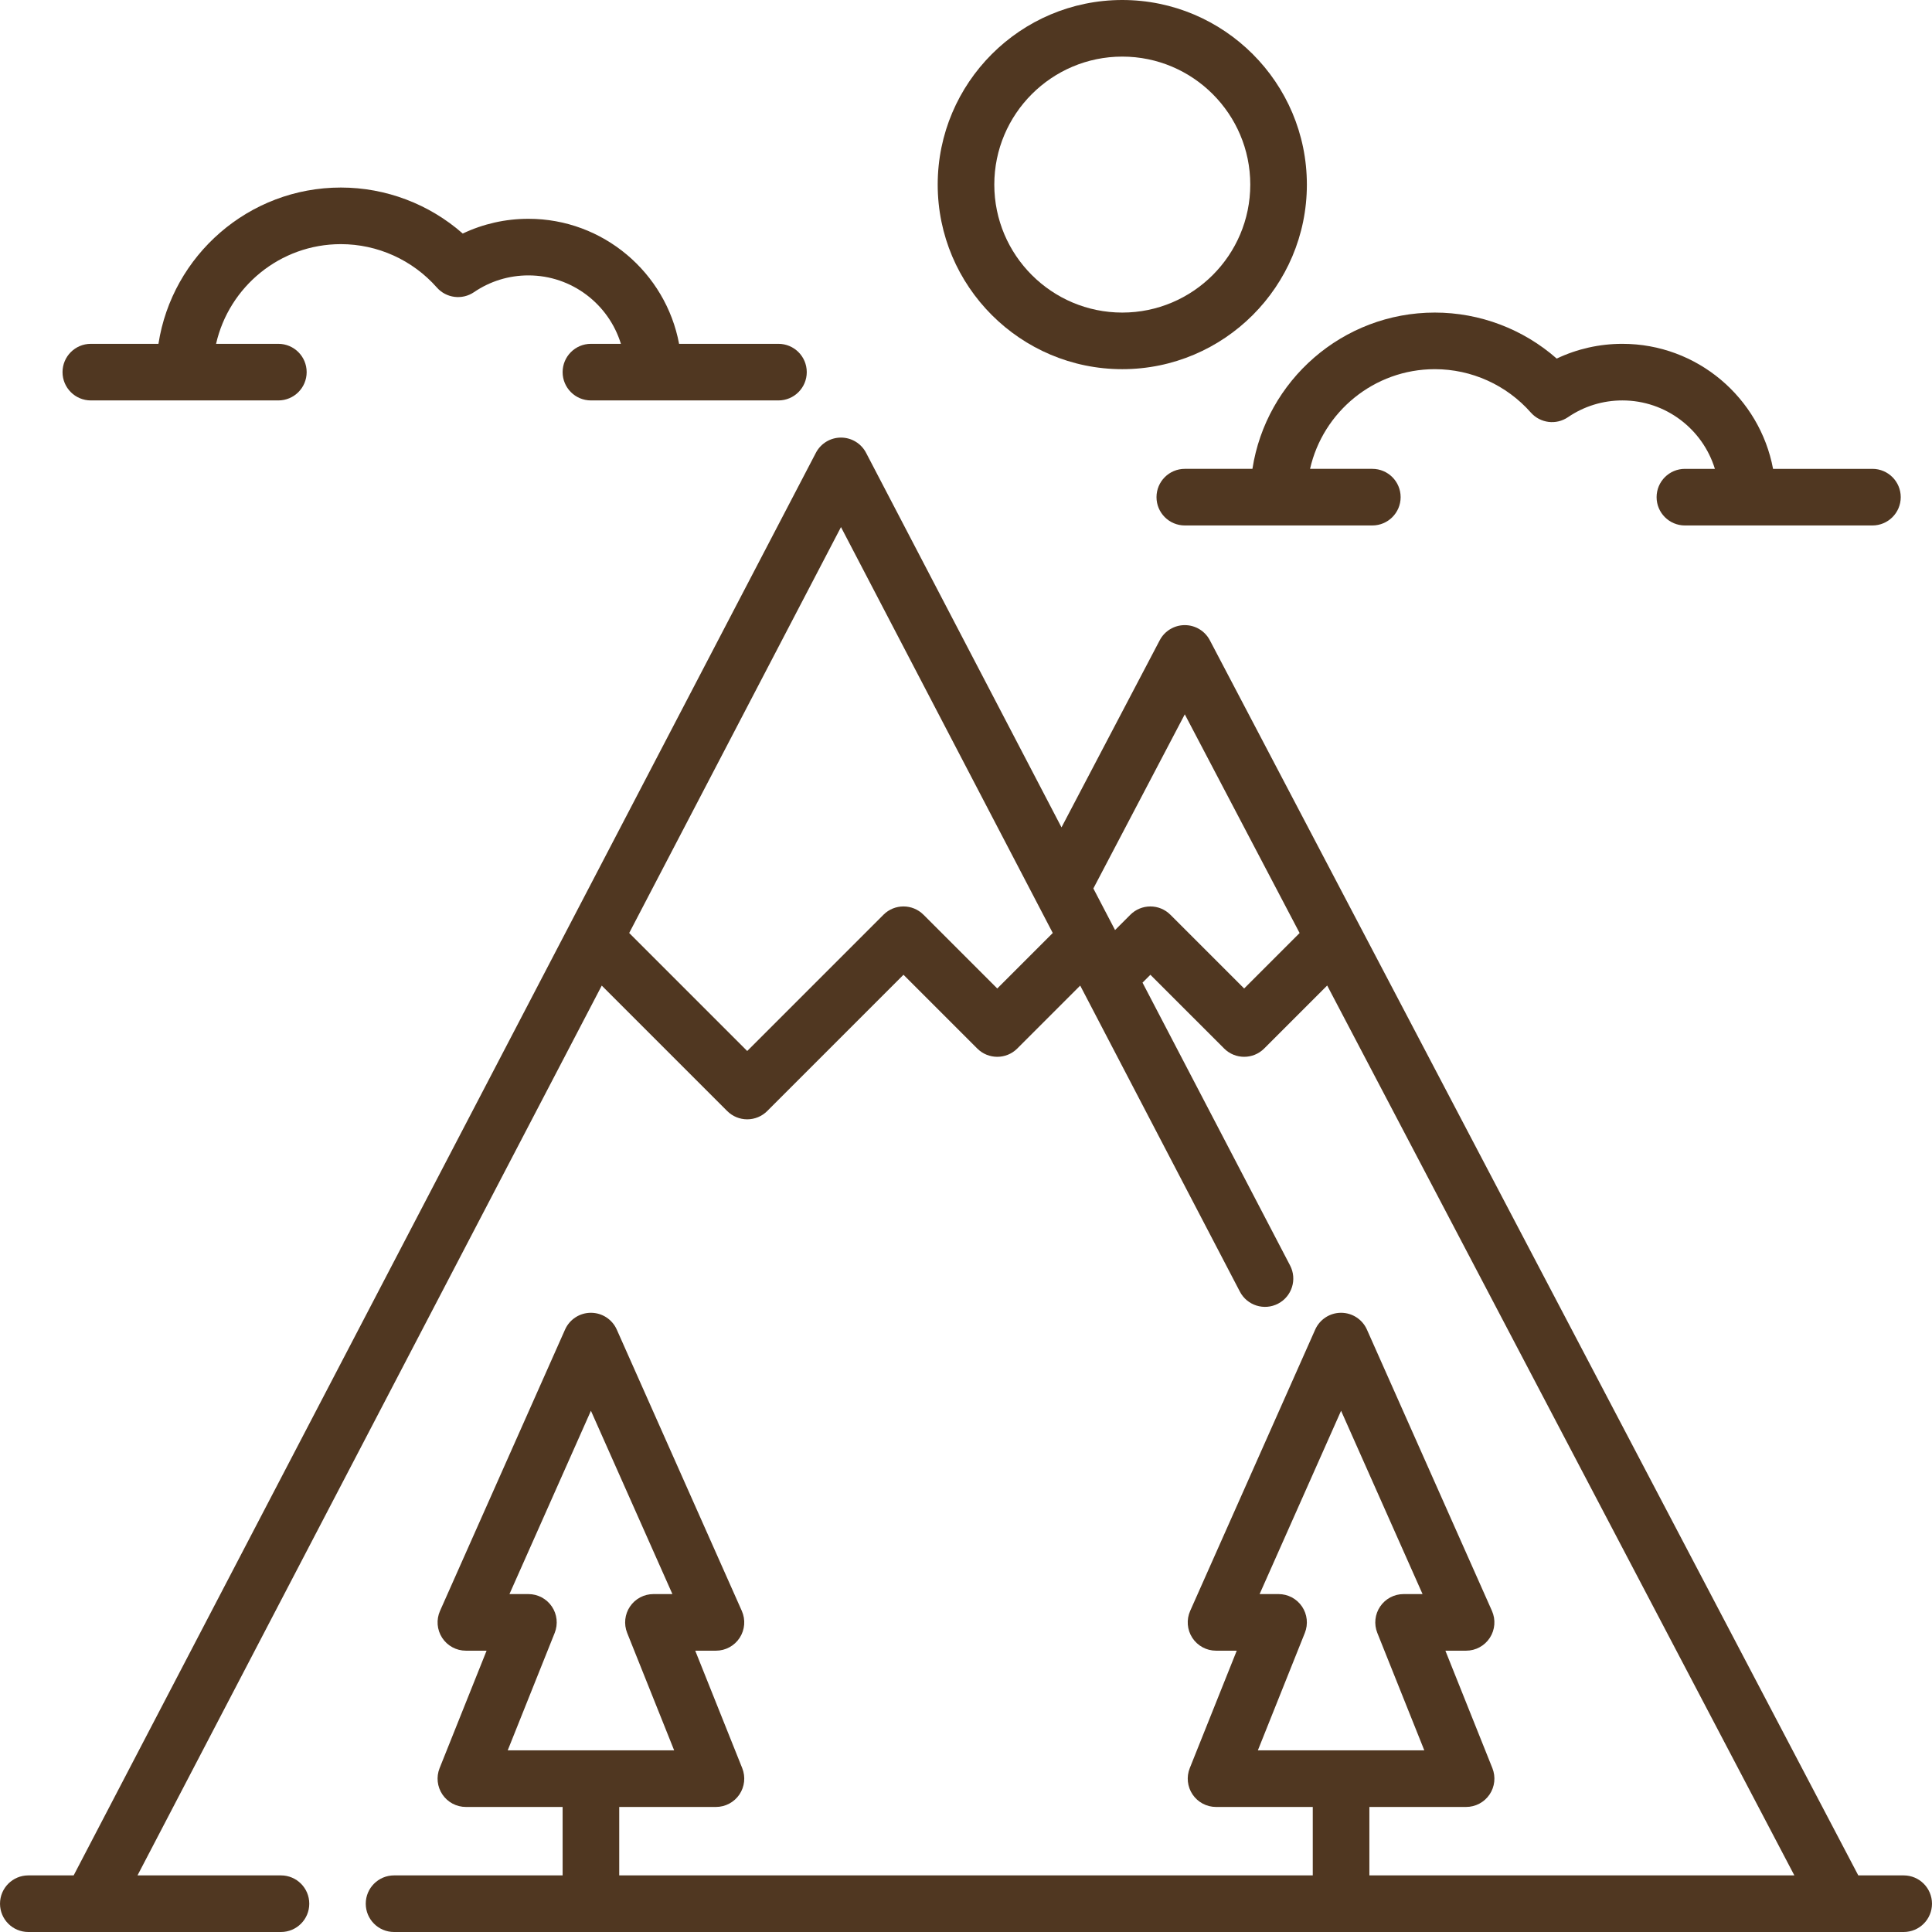 <?xml version="1.0"?>
<svg xmlns="http://www.w3.org/2000/svg" xmlns:xlink="http://www.w3.org/1999/xlink" version="1.1" id="Capa_1" x="0px" y="0px" viewBox="0 0 512 512" style="enable-background:new 0 0 512 512;" xml:space="preserve" width="512px" height="512px" class=""><g><g>
	<g>
		<path d="M504.498,497h-12.031L360.273,245.205c-0.01-0.02-0.021-0.039-0.031-0.059l-39.621-75.467    c-1.296-2.468-3.854-4.014-6.641-4.014s-5.345,1.546-6.641,4.014l-26.031,49.585l-51.792-99.267    c-1.293-2.478-3.855-4.031-6.649-4.031s-5.356,1.553-6.649,4.031l-65.293,125.144c-0.013,0.024-0.025,0.048-0.038,0.072    L19.521,497H7.503c-4.143,0-7.5,3.358-7.5,7.5c0,4.142,3.357,7.5,7.5,7.5h66.957c4.143,0,7.5-3.358,7.5-7.5    c0-4.142-3.357-7.5-7.5-7.5H36.44l123.031-235.808l33.244,33.244c1.407,1.407,3.314,2.197,5.304,2.197s3.896-0.79,5.304-2.197    l36.11-36.112l19.548,19.546c2.928,2.929,7.677,2.929,10.606,0l16.678-16.678l0.661,1.266c0.009,0.018,0.019,0.036,0.028,0.054    l41.631,79.792c1.916,3.672,6.448,5.095,10.118,3.18c3.673-1.916,5.097-6.446,3.181-10.119l-39.107-74.955l2.086-2.086    l19.548,19.546c1.464,1.465,3.384,2.197,5.303,2.197s3.839-0.732,5.304-2.197l16.698-16.698L475.524,497H362.899v-18.138h25.634    c2.488,0,4.815-1.234,6.211-3.295c1.395-2.061,1.677-4.68,0.753-6.99l-12.454-31.128h5.49c2.539,0,4.905-1.284,6.289-3.413    c1.383-2.129,1.596-4.813,0.564-7.133l-33.135-74.548c-1.204-2.708-3.89-4.454-6.854-4.454s-5.649,1.746-6.854,4.454    l-33.132,74.548c-1.031,2.32-0.818,5.004,0.564,7.133c1.384,2.129,3.75,3.413,6.289,3.413h5.489L315.3,468.577    c-0.924,2.31-0.642,4.929,0.753,6.99c1.396,2.061,3.723,3.295,6.211,3.295h25.633V497H164.101v-18.138h25.634    c2.488,0,4.815-1.234,6.211-3.295c1.395-2.061,1.677-4.68,0.753-6.99l-12.454-31.128h5.49c2.539,0,4.905-1.284,6.289-3.413    c1.383-2.129,1.596-4.813,0.564-7.133l-33.135-74.548c-1.204-2.708-3.89-4.454-6.854-4.454s-5.649,1.746-6.854,4.454    l-33.132,74.548c-1.031,2.32-0.818,5.004,0.564,7.133c1.384,2.129,3.75,3.413,6.289,3.413h5.489l-12.453,31.128    c-0.924,2.31-0.642,4.929,0.753,6.99c1.396,2.061,3.723,3.295,6.211,3.295h25.635V497h-44.673c-4.143,0-7.5,3.358-7.5,7.5    c0,4.142,3.357,7.5,7.5,7.5h400.07c4.143,0,7.5-3.358,7.5-7.5C511.997,500.358,508.641,497,504.498,497z M264.283,261.96    l-19.548-19.546c-2.928-2.93-7.677-2.929-10.606,0l-36.11,36.112l-31.274-31.274l56.124-107.57l56.124,107.57L264.283,261.96z     M329.711,261.96l-19.548-19.546c-1.406-1.407-3.313-2.197-5.303-2.197c-1.99,0-3.896,0.79-5.304,2.197l-4.055,4.056l-0.656-1.258    c-0.012-0.023-0.024-0.046-0.036-0.068l-5.057-9.693l24.228-46.15l30.43,57.961L329.711,261.96z M134.548,463.862l12.453-31.128    c0.922-2.31,0.64-4.929-0.754-6.99c-1.396-2.061-3.723-3.295-6.211-3.295h-5.026l21.591-48.582l21.594,48.582h-5.027    c-2.488,0-4.815,1.234-6.211,3.295c-1.395,2.061-1.677,4.68-0.753,6.99l12.454,31.128H134.548z M333.346,463.862l12.453-31.128    c0.923-2.31,0.641-4.929-0.754-6.99c-1.396-2.061-3.723-3.295-6.211-3.295h-5.026l21.591-48.582l21.594,48.582h-5.027    c-2.488,0-4.815,1.234-6.211,3.295c-1.395,2.061-1.677,4.68-0.753,6.99l12.454,31.128H333.346z" data-original="#000000" class="active-path" data-old_color="#000000" fill="#503721"/>
	</g>
</g><g>
	<g>
		<path d="M297.417,0C270.443,0,248.5,21.944,248.5,48.918c0,26.973,21.944,48.917,48.917,48.917    c26.974,0,48.918-21.944,48.918-48.917C346.333,21.944,324.39,0,297.417,0z M297.417,82.835    c-18.702,0-33.917-15.215-33.917-33.917C263.5,30.215,278.714,15,297.417,15c18.702,0,33.918,15.215,33.918,33.918    C331.334,67.62,316.118,82.835,297.417,82.835z" data-original="#000000" class="active-path" data-old_color="#000000" fill="#503721"/>
	</g>
</g><g>
	<g>
		<path d="M206.3,91.118h-26.336c-3.53-18.834-20.086-33.134-39.928-33.134c-6.079,0-11.996,1.338-17.404,3.908    C113.75,54.083,102.277,49.7,90.334,49.7C65.91,49.7,45.61,67.692,41.99,91.118H24.07c-4.143,0-7.5,3.358-7.5,7.5    c0,4.142,3.357,7.5,7.5,7.5h49.698c4.143,0,7.5-3.358,7.5-7.5c0-4.142-3.357-7.5-7.5-7.5H57.261    C60.686,76.014,74.209,64.7,90.334,64.7c9.717,0,18.986,4.188,25.432,11.491c2.501,2.835,6.723,3.365,9.85,1.233    c4.259-2.905,9.245-4.44,14.42-4.44c11.526,0,21.297,7.648,24.512,18.134H156.6c-4.143,0-7.5,3.358-7.5,7.5    c0,4.142,3.357,7.5,7.5,7.5H206.3c4.143,0,7.5-3.358,7.5-7.5C213.8,94.476,210.443,91.118,206.3,91.118z" data-original="#000000" class="active-path" data-old_color="#000000" fill="#503721"/>
	</g>
</g><g>
	<g>
		<path d="M496.215,124.253h-26.336c-3.53-18.834-20.086-33.134-39.928-33.134c-6.079,0-11.997,1.338-17.404,3.908    c-8.881-7.809-20.354-12.192-32.297-12.192c-24.425,0-44.724,17.992-48.344,41.417h-17.921c-4.143,0-7.5,3.358-7.5,7.5    c0,4.142,3.357,7.5,7.5,7.5h49.697c4.143,0,7.5-3.358,7.5-7.5c0-4.142-3.357-7.5-7.5-7.5h-16.505    c3.424-15.104,16.947-26.417,33.072-26.417c9.717,0,18.986,4.188,25.432,11.491c2.503,2.835,6.724,3.365,9.85,1.233    c4.258-2.905,9.245-4.44,14.42-4.44c11.526,0,21.297,7.647,24.512,18.134h-7.947c-4.143,0-7.5,3.358-7.5,7.5s3.357,7.5,7.5,7.5    h49.699c4.143,0,7.5-3.358,7.5-7.5C503.715,127.611,500.358,124.253,496.215,124.253z" data-original="#000000" class="active-path" data-old_color="#000000" fill="#503721"/>
	</g>
</g></g> </svg>

